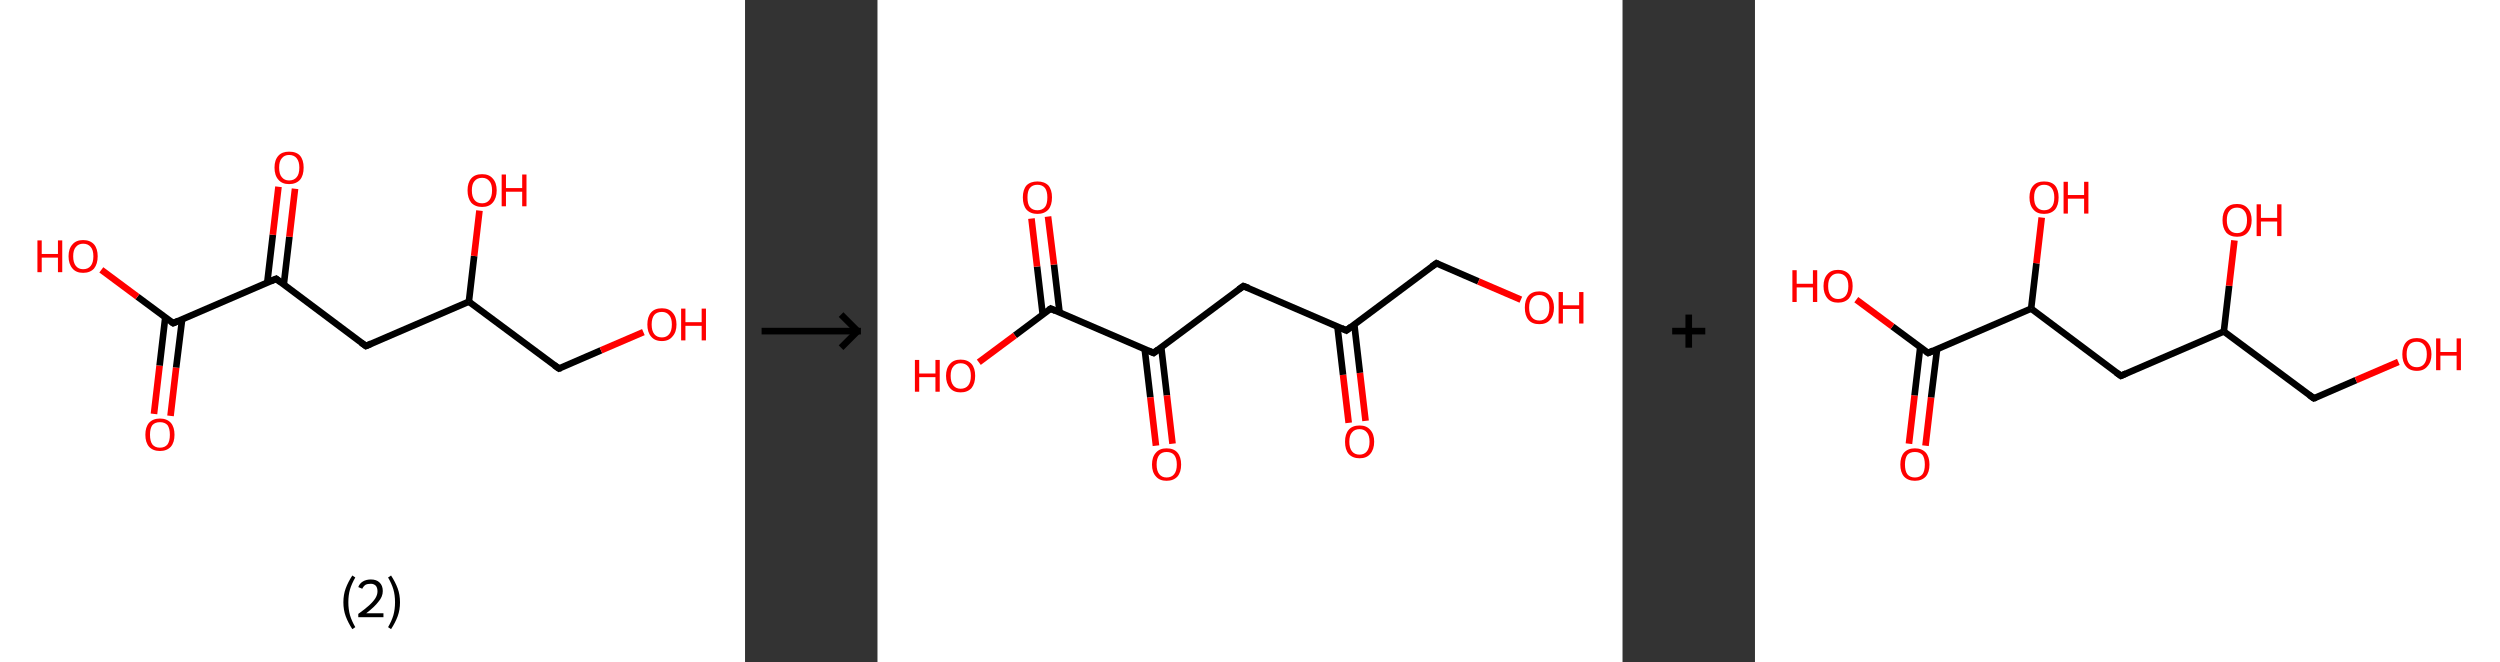 <?xml version='1.0' encoding='ASCII' standalone='yes'?>
<svg xmlns="http://www.w3.org/2000/svg" xmlns:xlink="http://www.w3.org/1999/xlink" version="1.1" width="755.0px" viewBox="0 0 755.0 200.0" height="200.0px">
  <rect x="0" y="0" width="755.0" height="200.0" fill="#333333" stroke="none"/>
  <g>
    <g transform="translate(0, 0) scale(1 1) "><!-- END OF HEADER -->
<rect style="opacity:1.0;fill:#FFFFFF;stroke:none" width="225.0" height="200.0" x="0.0" y="0.0"> </rect>
<path class="bond-0 atom-0 atom-1" d="M 46.5,125.0 L 48.2,110.4" style="fill:none;fill-rule:evenodd;stroke:#FF0000;stroke-width:2.0px;stroke-linecap:butt;stroke-linejoin:miter;stroke-opacity:1"/>
<path class="bond-0 atom-0 atom-1" d="M 48.2,110.4 L 49.9,95.9" style="fill:none;fill-rule:evenodd;stroke:#000000;stroke-width:2.0px;stroke-linecap:butt;stroke-linejoin:miter;stroke-opacity:1"/>
<path class="bond-0 atom-0 atom-1" d="M 51.5,125.6 L 53.2,111.0" style="fill:none;fill-rule:evenodd;stroke:#FF0000;stroke-width:2.0px;stroke-linecap:butt;stroke-linejoin:miter;stroke-opacity:1"/>
<path class="bond-0 atom-0 atom-1" d="M 53.2,111.0 L 55.0,96.5" style="fill:none;fill-rule:evenodd;stroke:#000000;stroke-width:2.0px;stroke-linecap:butt;stroke-linejoin:miter;stroke-opacity:1"/>
<path class="bond-1 atom-1 atom-2" d="M 52.3,97.6 L 41.5,89.6" style="fill:none;fill-rule:evenodd;stroke:#000000;stroke-width:2.0px;stroke-linecap:butt;stroke-linejoin:miter;stroke-opacity:1"/>
<path class="bond-1 atom-1 atom-2" d="M 41.5,89.6 L 30.6,81.5" style="fill:none;fill-rule:evenodd;stroke:#FF0000;stroke-width:2.0px;stroke-linecap:butt;stroke-linejoin:miter;stroke-opacity:1"/>
<path class="bond-2 atom-1 atom-3" d="M 52.3,97.6 L 83.4,84.2" style="fill:none;fill-rule:evenodd;stroke:#000000;stroke-width:2.0px;stroke-linecap:butt;stroke-linejoin:miter;stroke-opacity:1"/>
<path class="bond-3 atom-3 atom-4" d="M 85.7,86.0 L 87.4,71.5" style="fill:none;fill-rule:evenodd;stroke:#000000;stroke-width:2.0px;stroke-linecap:butt;stroke-linejoin:miter;stroke-opacity:1"/>
<path class="bond-3 atom-3 atom-4" d="M 87.4,71.5 L 89.1,57.0" style="fill:none;fill-rule:evenodd;stroke:#FF0000;stroke-width:2.0px;stroke-linecap:butt;stroke-linejoin:miter;stroke-opacity:1"/>
<path class="bond-3 atom-3 atom-4" d="M 80.7,85.4 L 82.4,70.9" style="fill:none;fill-rule:evenodd;stroke:#000000;stroke-width:2.0px;stroke-linecap:butt;stroke-linejoin:miter;stroke-opacity:1"/>
<path class="bond-3 atom-3 atom-4" d="M 82.4,70.9 L 84.1,56.4" style="fill:none;fill-rule:evenodd;stroke:#FF0000;stroke-width:2.0px;stroke-linecap:butt;stroke-linejoin:miter;stroke-opacity:1"/>
<path class="bond-4 atom-3 atom-5" d="M 83.4,84.2 L 110.5,104.5" style="fill:none;fill-rule:evenodd;stroke:#000000;stroke-width:2.0px;stroke-linecap:butt;stroke-linejoin:miter;stroke-opacity:1"/>
<path class="bond-5 atom-5 atom-6" d="M 110.5,104.5 L 141.6,91.1" style="fill:none;fill-rule:evenodd;stroke:#000000;stroke-width:2.0px;stroke-linecap:butt;stroke-linejoin:miter;stroke-opacity:1"/>
<path class="bond-6 atom-6 atom-7" d="M 141.6,91.1 L 143.2,77.3" style="fill:none;fill-rule:evenodd;stroke:#000000;stroke-width:2.0px;stroke-linecap:butt;stroke-linejoin:miter;stroke-opacity:1"/>
<path class="bond-6 atom-6 atom-7" d="M 143.2,77.3 L 144.8,63.6" style="fill:none;fill-rule:evenodd;stroke:#FF0000;stroke-width:2.0px;stroke-linecap:butt;stroke-linejoin:miter;stroke-opacity:1"/>
<path class="bond-7 atom-6 atom-8" d="M 141.6,91.1 L 168.8,111.3" style="fill:none;fill-rule:evenodd;stroke:#000000;stroke-width:2.0px;stroke-linecap:butt;stroke-linejoin:miter;stroke-opacity:1"/>
<path class="bond-8 atom-8 atom-9" d="M 168.8,111.3 L 181.5,105.8" style="fill:none;fill-rule:evenodd;stroke:#000000;stroke-width:2.0px;stroke-linecap:butt;stroke-linejoin:miter;stroke-opacity:1"/>
<path class="bond-8 atom-8 atom-9" d="M 181.5,105.8 L 194.3,100.3" style="fill:none;fill-rule:evenodd;stroke:#FF0000;stroke-width:2.0px;stroke-linecap:butt;stroke-linejoin:miter;stroke-opacity:1"/>
<path d="M 51.7,97.2 L 52.3,97.6 L 53.8,96.9" style="fill:none;stroke:#000000;stroke-width:2.0px;stroke-linecap:butt;stroke-linejoin:miter;stroke-opacity:1;"/>
<path d="M 81.8,84.9 L 83.4,84.2 L 84.7,85.2" style="fill:none;stroke:#000000;stroke-width:2.0px;stroke-linecap:butt;stroke-linejoin:miter;stroke-opacity:1;"/>
<path d="M 109.1,103.5 L 110.5,104.5 L 112.1,103.8" style="fill:none;stroke:#000000;stroke-width:2.0px;stroke-linecap:butt;stroke-linejoin:miter;stroke-opacity:1;"/>
<path d="M 167.4,110.3 L 168.8,111.3 L 169.4,111.1" style="fill:none;stroke:#000000;stroke-width:2.0px;stroke-linecap:butt;stroke-linejoin:miter;stroke-opacity:1;"/>
<path class="atom-0" d="M 43.9 131.3 Q 43.9 129.0, 45.0 127.7 Q 46.2 126.4, 48.3 126.4 Q 50.4 126.4, 51.6 127.7 Q 52.7 129.0, 52.7 131.3 Q 52.7 133.6, 51.6 134.9 Q 50.4 136.2, 48.3 136.2 Q 46.2 136.2, 45.0 134.9 Q 43.9 133.6, 43.9 131.3 M 48.3 135.2 Q 49.8 135.2, 50.6 134.2 Q 51.3 133.2, 51.3 131.3 Q 51.3 129.4, 50.6 128.4 Q 49.8 127.5, 48.3 127.5 Q 46.8 127.5, 46.0 128.4 Q 45.3 129.4, 45.3 131.3 Q 45.3 133.2, 46.0 134.2 Q 46.8 135.2, 48.3 135.2 " fill="#FF0000"/>
<path class="atom-2" d="M 11.3 72.6 L 12.6 72.6 L 12.6 76.7 L 17.5 76.7 L 17.5 72.6 L 18.8 72.6 L 18.8 82.2 L 17.5 82.2 L 17.5 77.8 L 12.6 77.8 L 12.6 82.2 L 11.3 82.2 L 11.3 72.6 " fill="#FF0000"/>
<path class="atom-2" d="M 20.7 77.4 Q 20.7 75.1, 21.9 73.8 Q 23.0 72.5, 25.1 72.5 Q 27.2 72.5, 28.4 73.8 Q 29.5 75.1, 29.5 77.4 Q 29.5 79.7, 28.4 81.1 Q 27.2 82.4, 25.1 82.4 Q 23.0 82.4, 21.9 81.1 Q 20.7 79.7, 20.7 77.4 M 25.1 81.3 Q 26.6 81.3, 27.4 80.3 Q 28.2 79.3, 28.2 77.4 Q 28.2 75.5, 27.4 74.6 Q 26.6 73.6, 25.1 73.6 Q 23.7 73.6, 22.9 74.6 Q 22.1 75.5, 22.1 77.4 Q 22.1 79.3, 22.9 80.3 Q 23.7 81.3, 25.1 81.3 " fill="#FF0000"/>
<path class="atom-4" d="M 82.9 50.6 Q 82.9 48.3, 84.1 47.0 Q 85.2 45.8, 87.3 45.8 Q 89.5 45.8, 90.6 47.0 Q 91.7 48.3, 91.7 50.6 Q 91.7 53.0, 90.6 54.3 Q 89.4 55.6, 87.3 55.6 Q 85.2 55.6, 84.1 54.3 Q 82.9 53.0, 82.9 50.6 M 87.3 54.5 Q 88.8 54.5, 89.6 53.5 Q 90.4 52.6, 90.4 50.6 Q 90.4 48.8, 89.6 47.8 Q 88.8 46.8, 87.3 46.8 Q 85.9 46.8, 85.1 47.8 Q 84.3 48.7, 84.3 50.6 Q 84.3 52.6, 85.1 53.5 Q 85.9 54.5, 87.3 54.5 " fill="#FF0000"/>
<path class="atom-7" d="M 141.2 57.5 Q 141.2 55.2, 142.3 53.9 Q 143.4 52.6, 145.6 52.6 Q 147.7 52.6, 148.8 53.9 Q 150.0 55.2, 150.0 57.5 Q 150.0 59.8, 148.8 61.2 Q 147.7 62.5, 145.6 62.5 Q 143.5 62.5, 142.3 61.2 Q 141.2 59.8, 141.2 57.5 M 145.6 61.4 Q 147.0 61.4, 147.8 60.4 Q 148.6 59.4, 148.6 57.5 Q 148.6 55.6, 147.8 54.7 Q 147.0 53.7, 145.6 53.7 Q 144.1 53.7, 143.3 54.7 Q 142.5 55.6, 142.5 57.5 Q 142.5 59.4, 143.3 60.4 Q 144.1 61.4, 145.6 61.4 " fill="#FF0000"/>
<path class="atom-7" d="M 151.5 52.7 L 152.8 52.7 L 152.8 56.8 L 157.7 56.8 L 157.7 52.7 L 159.0 52.7 L 159.0 62.3 L 157.7 62.3 L 157.7 57.9 L 152.8 57.9 L 152.8 62.3 L 151.5 62.3 L 151.5 52.7 " fill="#FF0000"/>
<path class="atom-9" d="M 195.5 98.0 Q 195.5 95.7, 196.6 94.4 Q 197.7 93.1, 199.9 93.1 Q 202.0 93.1, 203.1 94.4 Q 204.3 95.7, 204.3 98.0 Q 204.3 100.3, 203.1 101.6 Q 202.0 103.0, 199.9 103.0 Q 197.7 103.0, 196.6 101.6 Q 195.5 100.3, 195.5 98.0 M 199.9 101.9 Q 201.3 101.9, 202.1 100.9 Q 202.9 99.9, 202.9 98.0 Q 202.9 96.1, 202.1 95.2 Q 201.3 94.2, 199.9 94.2 Q 198.4 94.2, 197.6 95.1 Q 196.8 96.1, 196.8 98.0 Q 196.8 99.9, 197.6 100.9 Q 198.4 101.9, 199.9 101.9 " fill="#FF0000"/>
<path class="atom-9" d="M 205.7 93.2 L 207.0 93.2 L 207.0 97.3 L 211.9 97.3 L 211.9 93.2 L 213.2 93.2 L 213.2 102.8 L 211.9 102.8 L 211.9 98.4 L 207.0 98.4 L 207.0 102.8 L 205.7 102.8 L 205.7 93.2 " fill="#FF0000"/>
<path class="legend" d="M 103.7 181.9 Q 103.7 179.6, 104.4 177.7 Q 105.1 175.8, 106.4 173.8 L 107.3 174.4 Q 106.2 176.3, 105.7 178.0 Q 105.2 179.7, 105.2 181.9 Q 105.2 184.0, 105.7 185.8 Q 106.2 187.5, 107.3 189.4 L 106.4 190.0 Q 105.1 188.0, 104.4 186.1 Q 103.7 184.2, 103.7 181.9 " fill="#000000"/>
<path class="legend" d="M 108.2 177.3 Q 108.6 176.2, 109.6 175.6 Q 110.6 175.0, 112.0 175.0 Q 113.7 175.0, 114.6 175.9 Q 115.6 176.8, 115.6 178.5 Q 115.6 180.2, 114.3 181.7 Q 113.1 183.3, 110.6 185.2 L 115.8 185.2 L 115.8 186.4 L 108.2 186.4 L 108.2 185.4 Q 110.3 183.9, 111.5 182.8 Q 112.8 181.6, 113.4 180.6 Q 114.0 179.6, 114.0 178.6 Q 114.0 177.5, 113.5 176.9 Q 112.9 176.3, 112.0 176.3 Q 111.0 176.3, 110.4 176.6 Q 109.8 177.0, 109.4 177.8 L 108.2 177.3 " fill="#000000"/>
<path class="legend" d="M 120.8 181.9 Q 120.8 184.2, 120.1 186.1 Q 119.4 188.0, 118.1 190.0 L 117.2 189.4 Q 118.3 187.5, 118.8 185.8 Q 119.3 184.0, 119.3 181.9 Q 119.3 179.7, 118.8 178.0 Q 118.3 176.3, 117.2 174.4 L 118.1 173.8 Q 119.4 175.8, 120.1 177.7 Q 120.8 179.6, 120.8 181.9 " fill="#000000"/>
</g>
    <g transform="translate(225.0, 0) scale(1 1) "><line x1="5" y1="100" x2="35" y2="100" style="stroke:rgb(0,0,0);stroke-width:2"/>
  <line x1="34" y1="100" x2="29" y2="95" style="stroke:rgb(0,0,0);stroke-width:2"/>
  <line x1="34" y1="100" x2="29" y2="105" style="stroke:rgb(0,0,0);stroke-width:2"/>
</g>
    <g transform="translate(265.0, 0) scale(1 1) "><!-- END OF HEADER -->
<rect style="opacity:1.0;fill:#FFFFFF;stroke:none" width="225.0" height="200.0" x="0.0" y="0.0"> </rect>
<path class="bond-0 atom-0 atom-1" d="M 142.3,127.7 L 140.6,113.2" style="fill:none;fill-rule:evenodd;stroke:#FF0000;stroke-width:2.0px;stroke-linecap:butt;stroke-linejoin:miter;stroke-opacity:1"/>
<path class="bond-0 atom-0 atom-1" d="M 140.6,113.2 L 138.9,98.6" style="fill:none;fill-rule:evenodd;stroke:#000000;stroke-width:2.0px;stroke-linecap:butt;stroke-linejoin:miter;stroke-opacity:1"/>
<path class="bond-0 atom-0 atom-1" d="M 147.4,127.1 L 145.7,112.6" style="fill:none;fill-rule:evenodd;stroke:#FF0000;stroke-width:2.0px;stroke-linecap:butt;stroke-linejoin:miter;stroke-opacity:1"/>
<path class="bond-0 atom-0 atom-1" d="M 145.7,112.6 L 144.0,98.0" style="fill:none;fill-rule:evenodd;stroke:#000000;stroke-width:2.0px;stroke-linecap:butt;stroke-linejoin:miter;stroke-opacity:1"/>
<path class="bond-1 atom-1 atom-2" d="M 141.6,99.8 L 168.8,79.5" style="fill:none;fill-rule:evenodd;stroke:#000000;stroke-width:2.0px;stroke-linecap:butt;stroke-linejoin:miter;stroke-opacity:1"/>
<path class="bond-2 atom-2 atom-3" d="M 168.8,79.5 L 181.5,85.0" style="fill:none;fill-rule:evenodd;stroke:#000000;stroke-width:2.0px;stroke-linecap:butt;stroke-linejoin:miter;stroke-opacity:1"/>
<path class="bond-2 atom-2 atom-3" d="M 181.5,85.0 L 194.3,90.5" style="fill:none;fill-rule:evenodd;stroke:#FF0000;stroke-width:2.0px;stroke-linecap:butt;stroke-linejoin:miter;stroke-opacity:1"/>
<path class="bond-3 atom-1 atom-4" d="M 141.6,99.8 L 110.5,86.4" style="fill:none;fill-rule:evenodd;stroke:#000000;stroke-width:2.0px;stroke-linecap:butt;stroke-linejoin:miter;stroke-opacity:1"/>
<path class="bond-4 atom-4 atom-5" d="M 110.5,86.4 L 83.4,106.6" style="fill:none;fill-rule:evenodd;stroke:#000000;stroke-width:2.0px;stroke-linecap:butt;stroke-linejoin:miter;stroke-opacity:1"/>
<path class="bond-5 atom-5 atom-6" d="M 80.7,105.5 L 82.4,120.0" style="fill:none;fill-rule:evenodd;stroke:#000000;stroke-width:2.0px;stroke-linecap:butt;stroke-linejoin:miter;stroke-opacity:1"/>
<path class="bond-5 atom-5 atom-6" d="M 82.4,120.0 L 84.1,134.6" style="fill:none;fill-rule:evenodd;stroke:#FF0000;stroke-width:2.0px;stroke-linecap:butt;stroke-linejoin:miter;stroke-opacity:1"/>
<path class="bond-5 atom-5 atom-6" d="M 85.7,104.9 L 87.4,119.4" style="fill:none;fill-rule:evenodd;stroke:#000000;stroke-width:2.0px;stroke-linecap:butt;stroke-linejoin:miter;stroke-opacity:1"/>
<path class="bond-5 atom-5 atom-6" d="M 87.4,119.4 L 89.1,134.0" style="fill:none;fill-rule:evenodd;stroke:#FF0000;stroke-width:2.0px;stroke-linecap:butt;stroke-linejoin:miter;stroke-opacity:1"/>
<path class="bond-6 atom-5 atom-7" d="M 83.4,106.6 L 52.3,93.2" style="fill:none;fill-rule:evenodd;stroke:#000000;stroke-width:2.0px;stroke-linecap:butt;stroke-linejoin:miter;stroke-opacity:1"/>
<path class="bond-7 atom-7 atom-8" d="M 55.0,94.4 L 53.3,79.9" style="fill:none;fill-rule:evenodd;stroke:#000000;stroke-width:2.0px;stroke-linecap:butt;stroke-linejoin:miter;stroke-opacity:1"/>
<path class="bond-7 atom-7 atom-8" d="M 53.3,79.9 L 51.5,65.4" style="fill:none;fill-rule:evenodd;stroke:#FF0000;stroke-width:2.0px;stroke-linecap:butt;stroke-linejoin:miter;stroke-opacity:1"/>
<path class="bond-7 atom-7 atom-8" d="M 49.9,95.0 L 48.2,80.5" style="fill:none;fill-rule:evenodd;stroke:#000000;stroke-width:2.0px;stroke-linecap:butt;stroke-linejoin:miter;stroke-opacity:1"/>
<path class="bond-7 atom-7 atom-8" d="M 48.2,80.5 L 46.5,66.0" style="fill:none;fill-rule:evenodd;stroke:#FF0000;stroke-width:2.0px;stroke-linecap:butt;stroke-linejoin:miter;stroke-opacity:1"/>
<path class="bond-8 atom-7 atom-9" d="M 52.3,93.2 L 41.5,101.3" style="fill:none;fill-rule:evenodd;stroke:#000000;stroke-width:2.0px;stroke-linecap:butt;stroke-linejoin:miter;stroke-opacity:1"/>
<path class="bond-8 atom-7 atom-9" d="M 41.5,101.3 L 30.6,109.4" style="fill:none;fill-rule:evenodd;stroke:#FF0000;stroke-width:2.0px;stroke-linecap:butt;stroke-linejoin:miter;stroke-opacity:1"/>
<path d="M 143.0,98.7 L 141.6,99.8 L 140.1,99.1" style="fill:none;stroke:#000000;stroke-width:2.0px;stroke-linecap:butt;stroke-linejoin:miter;stroke-opacity:1;"/>
<path d="M 167.4,80.5 L 168.8,79.5 L 169.4,79.8" style="fill:none;stroke:#000000;stroke-width:2.0px;stroke-linecap:butt;stroke-linejoin:miter;stroke-opacity:1;"/>
<path d="M 112.1,87.0 L 110.5,86.4 L 109.1,87.4" style="fill:none;stroke:#000000;stroke-width:2.0px;stroke-linecap:butt;stroke-linejoin:miter;stroke-opacity:1;"/>
<path d="M 84.7,105.6 L 83.4,106.6 L 81.8,105.9" style="fill:none;stroke:#000000;stroke-width:2.0px;stroke-linecap:butt;stroke-linejoin:miter;stroke-opacity:1;"/>
<path d="M 53.8,93.9 L 52.3,93.2 L 51.7,93.6" style="fill:none;stroke:#000000;stroke-width:2.0px;stroke-linecap:butt;stroke-linejoin:miter;stroke-opacity:1;"/>
<path class="atom-0" d="M 141.2 133.4 Q 141.2 131.1, 142.3 129.8 Q 143.4 128.5, 145.6 128.5 Q 147.7 128.5, 148.8 129.8 Q 150.0 131.1, 150.0 133.4 Q 150.0 135.7, 148.8 137.1 Q 147.7 138.4, 145.6 138.4 Q 143.5 138.4, 142.3 137.1 Q 141.2 135.8, 141.2 133.4 M 145.6 137.3 Q 147.0 137.3, 147.8 136.3 Q 148.6 135.3, 148.6 133.4 Q 148.6 131.5, 147.8 130.6 Q 147.0 129.6, 145.6 129.6 Q 144.1 129.6, 143.3 130.6 Q 142.5 131.5, 142.5 133.4 Q 142.5 135.3, 143.3 136.3 Q 144.1 137.3, 145.6 137.3 " fill="#FF0000"/>
<path class="atom-3" d="M 195.5 92.9 Q 195.5 90.6, 196.6 89.3 Q 197.7 88.0, 199.9 88.0 Q 202.0 88.0, 203.1 89.3 Q 204.3 90.6, 204.3 92.9 Q 204.3 95.3, 203.1 96.6 Q 202.0 97.9, 199.9 97.9 Q 197.7 97.9, 196.6 96.6 Q 195.5 95.3, 195.5 92.9 M 199.9 96.8 Q 201.3 96.8, 202.1 95.8 Q 202.9 94.8, 202.9 92.9 Q 202.9 91.0, 202.1 90.1 Q 201.3 89.1, 199.9 89.1 Q 198.4 89.1, 197.6 90.1 Q 196.8 91.0, 196.8 92.9 Q 196.8 94.9, 197.6 95.8 Q 198.4 96.8, 199.9 96.8 " fill="#FF0000"/>
<path class="atom-3" d="M 205.7 88.2 L 207.0 88.2 L 207.0 92.2 L 211.9 92.2 L 211.9 88.2 L 213.2 88.2 L 213.2 97.7 L 211.9 97.7 L 211.9 93.3 L 207.0 93.3 L 207.0 97.7 L 205.7 97.7 L 205.7 88.2 " fill="#FF0000"/>
<path class="atom-6" d="M 82.9 140.3 Q 82.9 138.0, 84.1 136.7 Q 85.2 135.4, 87.3 135.4 Q 89.5 135.4, 90.6 136.7 Q 91.7 138.0, 91.7 140.3 Q 91.7 142.6, 90.6 143.9 Q 89.4 145.2, 87.3 145.2 Q 85.2 145.2, 84.1 143.9 Q 82.9 142.6, 82.9 140.3 M 87.3 144.2 Q 88.8 144.2, 89.6 143.2 Q 90.4 142.2, 90.4 140.3 Q 90.4 138.4, 89.6 137.4 Q 88.8 136.5, 87.3 136.5 Q 85.9 136.5, 85.1 137.4 Q 84.3 138.4, 84.3 140.3 Q 84.3 142.2, 85.1 143.2 Q 85.9 144.2, 87.3 144.2 " fill="#FF0000"/>
<path class="atom-8" d="M 43.9 59.6 Q 43.9 57.3, 45.0 56.0 Q 46.2 54.8, 48.3 54.8 Q 50.4 54.8, 51.6 56.0 Q 52.7 57.3, 52.7 59.6 Q 52.7 62.0, 51.6 63.3 Q 50.4 64.6, 48.3 64.6 Q 46.2 64.6, 45.0 63.3 Q 43.9 62.0, 43.9 59.6 M 48.3 63.5 Q 49.8 63.5, 50.6 62.5 Q 51.3 61.6, 51.3 59.6 Q 51.3 57.8, 50.6 56.8 Q 49.8 55.8, 48.3 55.8 Q 46.8 55.8, 46.0 56.8 Q 45.3 57.7, 45.3 59.6 Q 45.3 61.6, 46.0 62.5 Q 46.8 63.5, 48.3 63.5 " fill="#FF0000"/>
<path class="atom-9" d="M 11.3 108.7 L 12.6 108.7 L 12.6 112.8 L 17.5 112.8 L 17.5 108.7 L 18.8 108.7 L 18.8 118.3 L 17.5 118.3 L 17.5 113.9 L 12.6 113.9 L 12.6 118.3 L 11.3 118.3 L 11.3 108.7 " fill="#FF0000"/>
<path class="atom-9" d="M 20.7 113.5 Q 20.7 111.2, 21.9 109.9 Q 23.0 108.6, 25.1 108.6 Q 27.2 108.6, 28.4 109.9 Q 29.5 111.2, 29.5 113.5 Q 29.5 115.8, 28.4 117.2 Q 27.2 118.5, 25.1 118.5 Q 23.0 118.5, 21.9 117.2 Q 20.7 115.8, 20.7 113.5 M 25.1 117.4 Q 26.6 117.4, 27.4 116.4 Q 28.2 115.4, 28.2 113.5 Q 28.2 111.6, 27.4 110.7 Q 26.6 109.7, 25.1 109.7 Q 23.7 109.7, 22.9 110.7 Q 22.1 111.6, 22.1 113.5 Q 22.1 115.4, 22.9 116.4 Q 23.7 117.4, 25.1 117.4 " fill="#FF0000"/>
</g>
    <g transform="translate(490.0, 0) scale(1 1) "><line x1="15" y1="100" x2="25" y2="100" style="stroke:rgb(0,0,0);stroke-width:2"/>
  <line x1="20" y1="95" x2="20" y2="105" style="stroke:rgb(0,0,0);stroke-width:2"/>
</g>
    <g transform="translate(530.0, 0) scale(1 1) "><!-- END OF HEADER -->
<rect style="opacity:1.0;fill:#FFFFFF;stroke:none" width="225.0" height="200.0" x="0.0" y="0.0"> </rect>
<path class="bond-0 atom-0 atom-1" d="M 46.5,134.0 L 48.2,119.4" style="fill:none;fill-rule:evenodd;stroke:#FF0000;stroke-width:2.0px;stroke-linecap:butt;stroke-linejoin:miter;stroke-opacity:1"/>
<path class="bond-0 atom-0 atom-1" d="M 48.2,119.4 L 49.9,104.9" style="fill:none;fill-rule:evenodd;stroke:#000000;stroke-width:2.0px;stroke-linecap:butt;stroke-linejoin:miter;stroke-opacity:1"/>
<path class="bond-0 atom-0 atom-1" d="M 51.5,134.6 L 53.2,120.0" style="fill:none;fill-rule:evenodd;stroke:#FF0000;stroke-width:2.0px;stroke-linecap:butt;stroke-linejoin:miter;stroke-opacity:1"/>
<path class="bond-0 atom-0 atom-1" d="M 53.2,120.0 L 55.0,105.5" style="fill:none;fill-rule:evenodd;stroke:#000000;stroke-width:2.0px;stroke-linecap:butt;stroke-linejoin:miter;stroke-opacity:1"/>
<path class="bond-1 atom-1 atom-2" d="M 52.3,106.6 L 41.5,98.6" style="fill:none;fill-rule:evenodd;stroke:#000000;stroke-width:2.0px;stroke-linecap:butt;stroke-linejoin:miter;stroke-opacity:1"/>
<path class="bond-1 atom-1 atom-2" d="M 41.5,98.6 L 30.6,90.5" style="fill:none;fill-rule:evenodd;stroke:#FF0000;stroke-width:2.0px;stroke-linecap:butt;stroke-linejoin:miter;stroke-opacity:1"/>
<path class="bond-2 atom-1 atom-3" d="M 52.3,106.6 L 83.4,93.2" style="fill:none;fill-rule:evenodd;stroke:#000000;stroke-width:2.0px;stroke-linecap:butt;stroke-linejoin:miter;stroke-opacity:1"/>
<path class="bond-3 atom-3 atom-4" d="M 83.4,93.2 L 85.0,79.5" style="fill:none;fill-rule:evenodd;stroke:#000000;stroke-width:2.0px;stroke-linecap:butt;stroke-linejoin:miter;stroke-opacity:1"/>
<path class="bond-3 atom-3 atom-4" d="M 85.0,79.5 L 86.6,65.7" style="fill:none;fill-rule:evenodd;stroke:#FF0000;stroke-width:2.0px;stroke-linecap:butt;stroke-linejoin:miter;stroke-opacity:1"/>
<path class="bond-4 atom-3 atom-5" d="M 83.4,93.2 L 110.5,113.5" style="fill:none;fill-rule:evenodd;stroke:#000000;stroke-width:2.0px;stroke-linecap:butt;stroke-linejoin:miter;stroke-opacity:1"/>
<path class="bond-5 atom-5 atom-6" d="M 110.5,113.5 L 141.6,100.1" style="fill:none;fill-rule:evenodd;stroke:#000000;stroke-width:2.0px;stroke-linecap:butt;stroke-linejoin:miter;stroke-opacity:1"/>
<path class="bond-6 atom-6 atom-7" d="M 141.6,100.1 L 143.2,86.3" style="fill:none;fill-rule:evenodd;stroke:#000000;stroke-width:2.0px;stroke-linecap:butt;stroke-linejoin:miter;stroke-opacity:1"/>
<path class="bond-6 atom-6 atom-7" d="M 143.2,86.3 L 144.8,72.6" style="fill:none;fill-rule:evenodd;stroke:#FF0000;stroke-width:2.0px;stroke-linecap:butt;stroke-linejoin:miter;stroke-opacity:1"/>
<path class="bond-7 atom-6 atom-8" d="M 141.6,100.1 L 168.8,120.3" style="fill:none;fill-rule:evenodd;stroke:#000000;stroke-width:2.0px;stroke-linecap:butt;stroke-linejoin:miter;stroke-opacity:1"/>
<path class="bond-8 atom-8 atom-9" d="M 168.8,120.3 L 181.5,114.8" style="fill:none;fill-rule:evenodd;stroke:#000000;stroke-width:2.0px;stroke-linecap:butt;stroke-linejoin:miter;stroke-opacity:1"/>
<path class="bond-8 atom-8 atom-9" d="M 181.5,114.8 L 194.3,109.3" style="fill:none;fill-rule:evenodd;stroke:#FF0000;stroke-width:2.0px;stroke-linecap:butt;stroke-linejoin:miter;stroke-opacity:1"/>
<path d="M 51.7,106.2 L 52.3,106.6 L 53.8,105.9" style="fill:none;stroke:#000000;stroke-width:2.0px;stroke-linecap:butt;stroke-linejoin:miter;stroke-opacity:1;"/>
<path d="M 109.1,112.5 L 110.5,113.5 L 112.1,112.8" style="fill:none;stroke:#000000;stroke-width:2.0px;stroke-linecap:butt;stroke-linejoin:miter;stroke-opacity:1;"/>
<path d="M 167.4,119.3 L 168.8,120.3 L 169.4,120.1" style="fill:none;stroke:#000000;stroke-width:2.0px;stroke-linecap:butt;stroke-linejoin:miter;stroke-opacity:1;"/>
<path class="atom-0" d="M 43.9 140.3 Q 43.9 138.0, 45.0 136.7 Q 46.2 135.4, 48.3 135.4 Q 50.4 135.4, 51.6 136.7 Q 52.7 138.0, 52.7 140.3 Q 52.7 142.6, 51.6 143.9 Q 50.4 145.2, 48.3 145.2 Q 46.2 145.2, 45.0 143.9 Q 43.9 142.6, 43.9 140.3 M 48.3 144.2 Q 49.8 144.2, 50.6 143.2 Q 51.3 142.2, 51.3 140.3 Q 51.3 138.4, 50.6 137.4 Q 49.8 136.5, 48.3 136.5 Q 46.8 136.5, 46.0 137.4 Q 45.3 138.4, 45.3 140.3 Q 45.3 142.2, 46.0 143.2 Q 46.8 144.2, 48.3 144.2 " fill="#FF0000"/>
<path class="atom-2" d="M 11.3 81.6 L 12.6 81.6 L 12.6 85.7 L 17.5 85.7 L 17.5 81.6 L 18.8 81.6 L 18.8 91.2 L 17.5 91.2 L 17.5 86.8 L 12.6 86.8 L 12.6 91.2 L 11.3 91.2 L 11.3 81.6 " fill="#FF0000"/>
<path class="atom-2" d="M 20.7 86.4 Q 20.7 84.1, 21.9 82.8 Q 23.0 81.5, 25.1 81.5 Q 27.2 81.5, 28.4 82.8 Q 29.5 84.1, 29.5 86.4 Q 29.5 88.7, 28.4 90.1 Q 27.2 91.4, 25.1 91.4 Q 23.0 91.4, 21.9 90.1 Q 20.7 88.7, 20.7 86.4 M 25.1 90.3 Q 26.6 90.3, 27.4 89.3 Q 28.2 88.3, 28.2 86.4 Q 28.2 84.5, 27.4 83.6 Q 26.6 82.6, 25.1 82.6 Q 23.7 82.6, 22.9 83.6 Q 22.1 84.5, 22.1 86.4 Q 22.1 88.3, 22.9 89.3 Q 23.7 90.3, 25.1 90.3 " fill="#FF0000"/>
<path class="atom-4" d="M 82.9 59.6 Q 82.9 57.3, 84.1 56.0 Q 85.2 54.8, 87.3 54.8 Q 89.5 54.8, 90.6 56.0 Q 91.7 57.3, 91.7 59.6 Q 91.7 62.0, 90.6 63.3 Q 89.4 64.6, 87.3 64.6 Q 85.2 64.6, 84.1 63.3 Q 82.9 62.0, 82.9 59.6 M 87.3 63.5 Q 88.8 63.5, 89.6 62.5 Q 90.4 61.6, 90.4 59.6 Q 90.4 57.8, 89.6 56.8 Q 88.8 55.8, 87.3 55.8 Q 85.9 55.8, 85.1 56.8 Q 84.3 57.7, 84.3 59.6 Q 84.3 61.6, 85.1 62.5 Q 85.9 63.5, 87.3 63.5 " fill="#FF0000"/>
<path class="atom-4" d="M 93.2 54.9 L 94.5 54.9 L 94.5 58.9 L 99.4 58.9 L 99.4 54.9 L 100.7 54.9 L 100.7 64.5 L 99.4 64.5 L 99.4 60.0 L 94.5 60.0 L 94.5 64.5 L 93.2 64.5 L 93.2 54.9 " fill="#FF0000"/>
<path class="atom-7" d="M 141.2 66.5 Q 141.2 64.2, 142.3 62.9 Q 143.4 61.6, 145.6 61.6 Q 147.7 61.6, 148.8 62.9 Q 150.0 64.2, 150.0 66.5 Q 150.0 68.8, 148.8 70.2 Q 147.7 71.5, 145.6 71.5 Q 143.5 71.5, 142.3 70.2 Q 141.2 68.8, 141.2 66.5 M 145.6 70.4 Q 147.0 70.4, 147.8 69.4 Q 148.6 68.4, 148.6 66.5 Q 148.6 64.6, 147.8 63.7 Q 147.0 62.7, 145.6 62.7 Q 144.1 62.7, 143.3 63.7 Q 142.5 64.6, 142.5 66.5 Q 142.5 68.4, 143.3 69.4 Q 144.1 70.4, 145.6 70.4 " fill="#FF0000"/>
<path class="atom-7" d="M 151.5 61.7 L 152.8 61.7 L 152.8 65.8 L 157.7 65.8 L 157.7 61.7 L 159.0 61.7 L 159.0 71.3 L 157.7 71.3 L 157.7 66.9 L 152.8 66.9 L 152.8 71.3 L 151.5 71.3 L 151.5 61.7 " fill="#FF0000"/>
<path class="atom-9" d="M 195.5 107.0 Q 195.5 104.7, 196.6 103.4 Q 197.7 102.1, 199.9 102.1 Q 202.0 102.1, 203.1 103.4 Q 204.3 104.7, 204.3 107.0 Q 204.3 109.3, 203.1 110.6 Q 202.0 112.0, 199.9 112.0 Q 197.7 112.0, 196.6 110.6 Q 195.5 109.3, 195.5 107.0 M 199.9 110.9 Q 201.3 110.9, 202.1 109.9 Q 202.9 108.9, 202.9 107.0 Q 202.9 105.1, 202.1 104.2 Q 201.3 103.2, 199.9 103.2 Q 198.4 103.2, 197.6 104.1 Q 196.8 105.1, 196.8 107.0 Q 196.8 108.9, 197.6 109.9 Q 198.4 110.9, 199.9 110.9 " fill="#FF0000"/>
<path class="atom-9" d="M 205.7 102.2 L 207.0 102.2 L 207.0 106.3 L 211.9 106.3 L 211.9 102.2 L 213.2 102.2 L 213.2 111.8 L 211.9 111.8 L 211.9 107.4 L 207.0 107.4 L 207.0 111.8 L 205.7 111.8 L 205.7 102.2 " fill="#FF0000"/>
</g>
  </g>
</svg>
